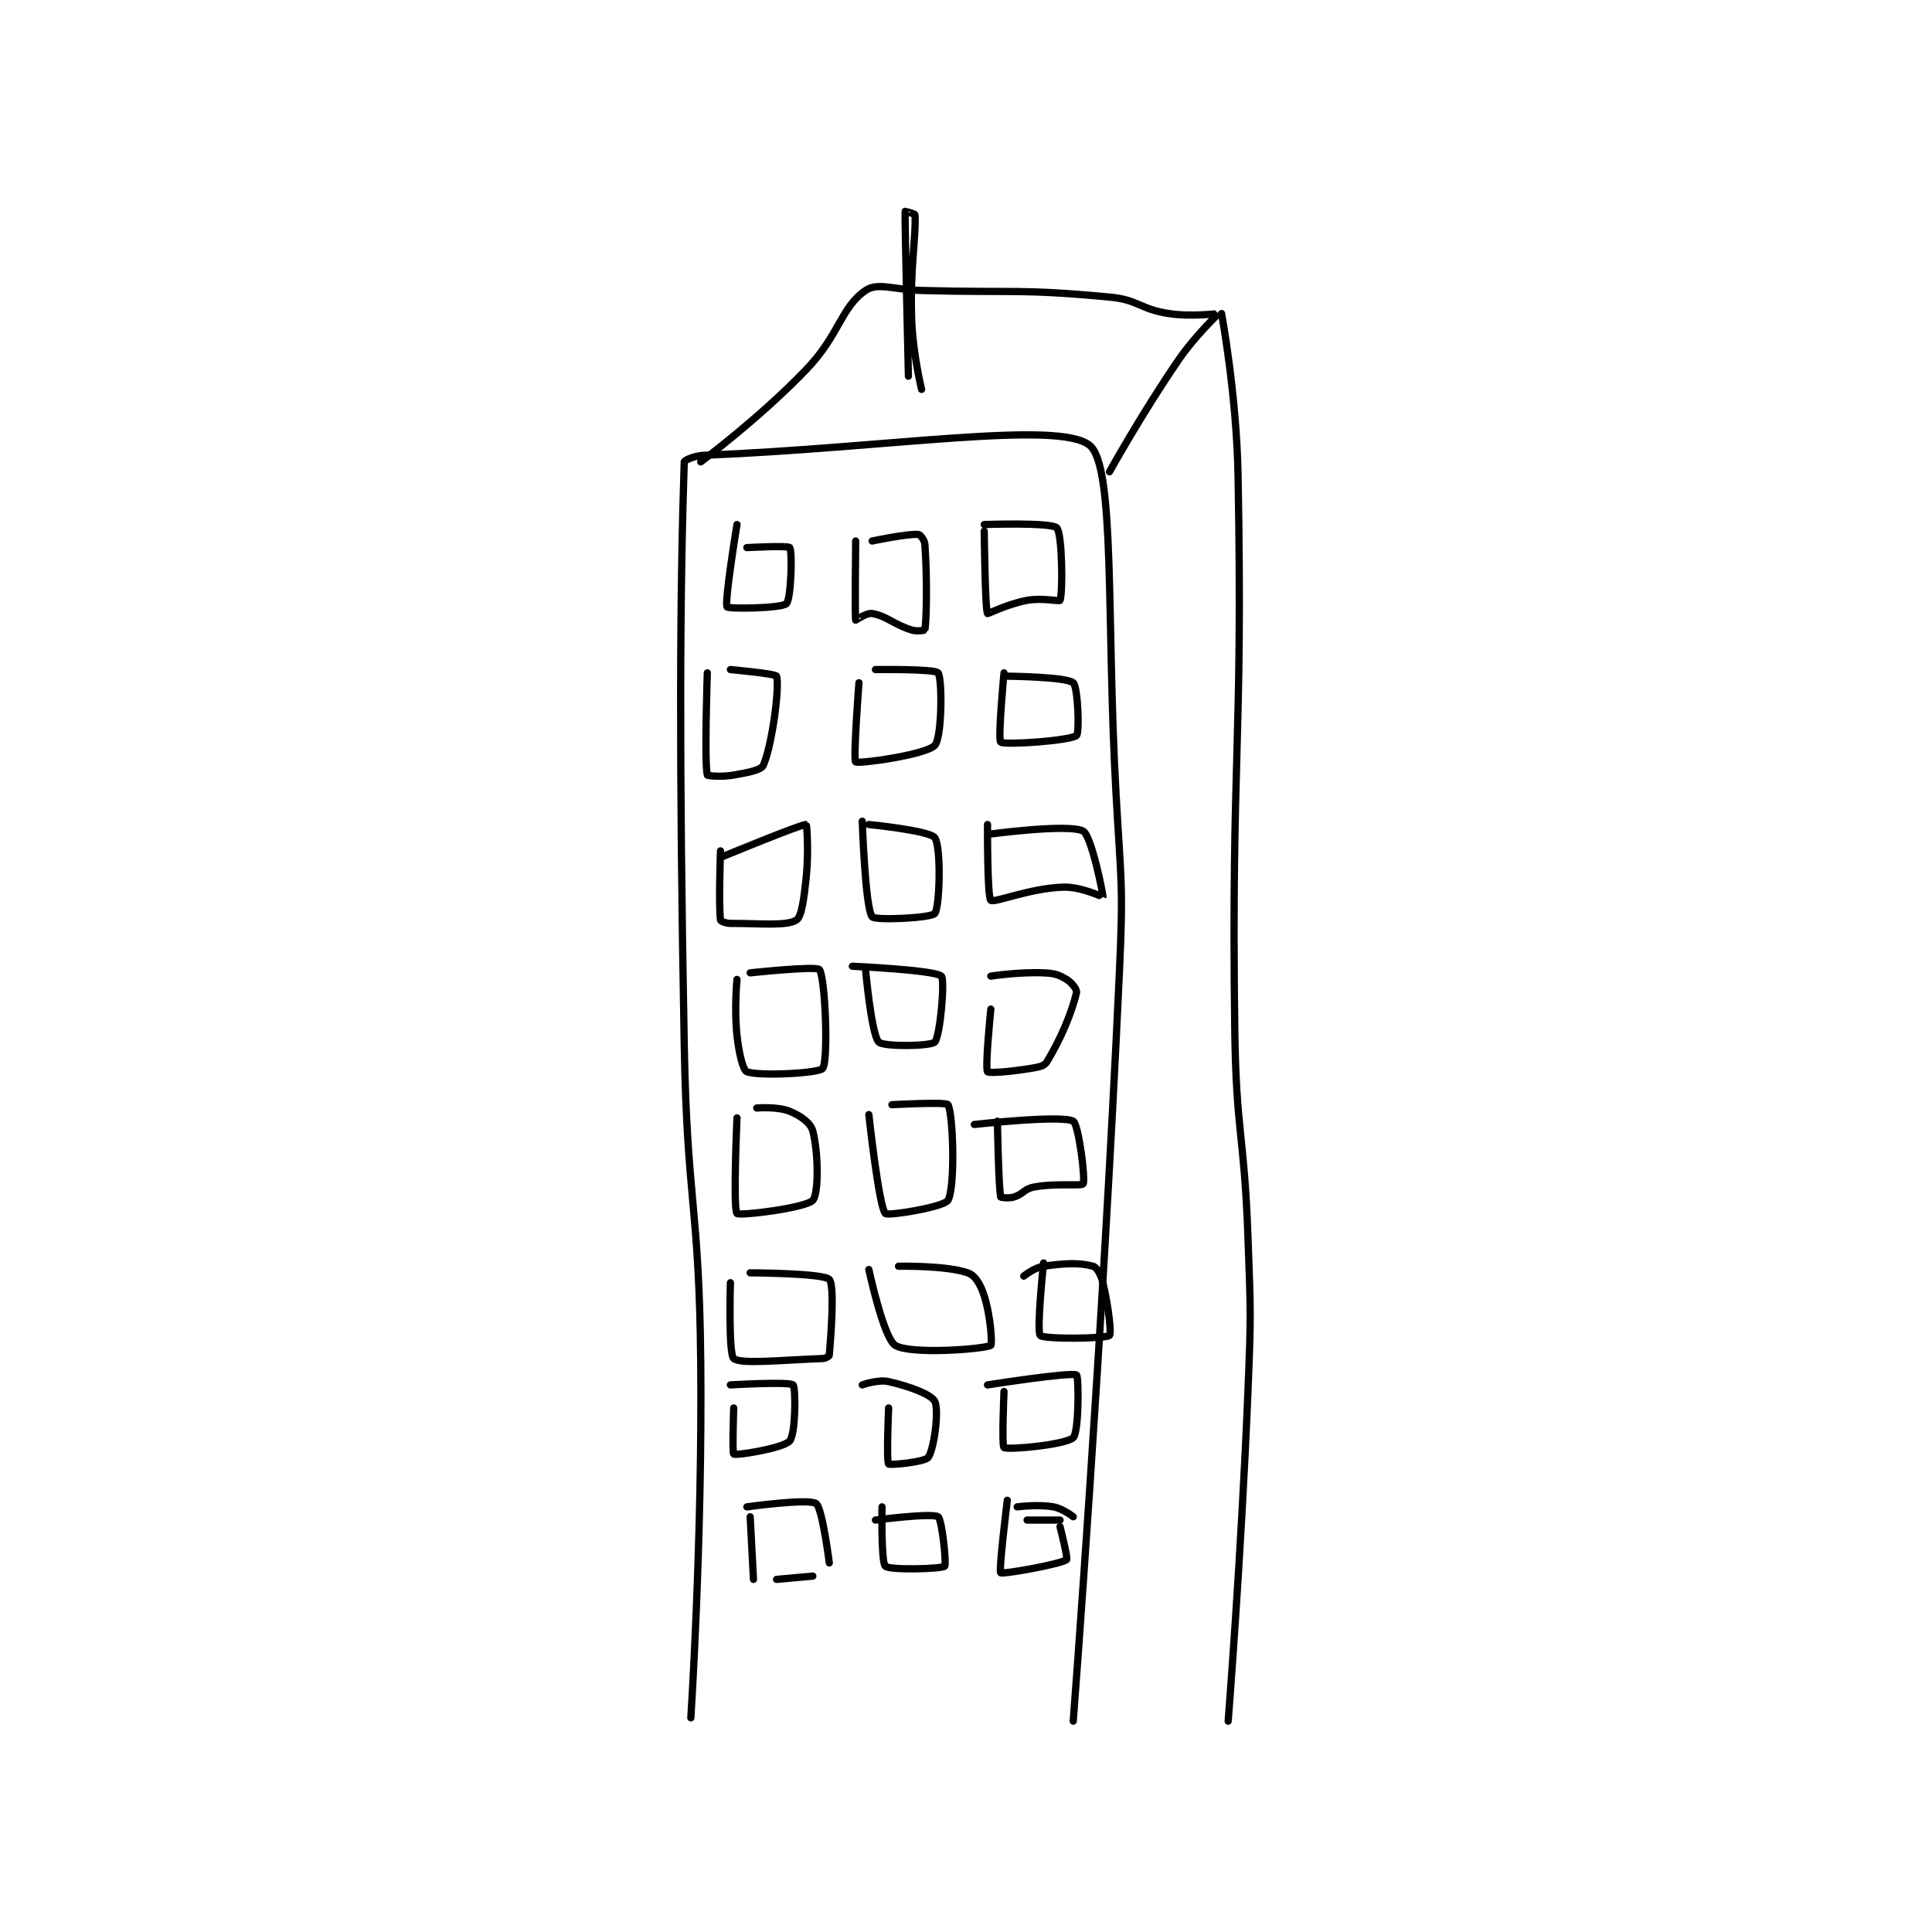 <?xml version="1.0" encoding="utf-8"?>
<!DOCTYPE svg PUBLIC "-//W3C//DTD SVG 1.1//EN" "http://www.w3.org/Graphics/SVG/1.1/DTD/svg11.dtd">
<svg viewBox="0 0 800 800" preserveAspectRatio="xMinYMin meet" xmlns="http://www.w3.org/2000/svg" version="1.1">
<g fill="none" stroke="black" stroke-linecap="round" stroke-linejoin="round" stroke-width="2.199">
<g transform="translate(283.332,87.52) scale(1.365) translate(-284,-23)">
<path id="0" d="M286 480 C286 480 289.527 425.808 289 372 C288.531 324.133 284.878 323.965 284 276 C282.382 187.649 282.717 137.288 284 99 C284.016 98.524 287.095 97.118 290 97 C345.947 94.726 397.605 86.259 407 94 C414.821 100.445 412.02 147.028 415 200 C416.513 226.899 417.241 227.167 416 254 C410.762 367.217 402 481 402 481 "/>
<path id="1" d="M289 99 C289 99 306.635 85.939 321 71 C331.097 60.499 331.5 52.143 339 47 C342.7 44.463 347.511 46.771 356 47 C384.489 47.77 385.433 46.427 413 49 C421.902 49.831 422.163 52.661 431 54 C438.067 55.071 445.99 53.953 446 54 C446.036 54.167 439.131 60.536 434 68 C422.829 84.248 413 102 413 102 "/>
<path id="2" d="M447 54 C447 54 451.55 78.604 452 103 C453.539 186.477 449.912 187.222 451 271 C451.408 302.445 453.856 302.532 455 334 C455.852 357.422 455.956 357.581 455 381 C452.961 430.949 449 481 449 481 "/>
<path id="3" d="M300 118 C300 118 296.114 141.582 297 143 C297.393 143.629 313.451 143.468 315 142 C316.398 140.675 316.85 126.204 316 125 C315.521 124.322 303 125 303 125 "/>
<path id="4" d="M336 123 C336 123 335.744 145.873 336 147 C336.009 147.041 339.345 144.708 341 145 C345.589 145.81 347.288 148.215 353 150 C354.685 150.526 356.988 150.075 357 150 C357.488 146.825 357.749 134.857 357 124 C356.91 122.69 355.558 121.035 355 121 C351.46 120.779 341 123 341 123 "/>
<path id="5" d="M375 120 C375 120 375.253 143.793 376 145 C376.1 145.161 382.152 142.063 388 141 C392.595 140.165 397.837 141.399 398 141 C398.862 138.893 398.71 120.71 397 119 C395.29 117.29 375 118 375 118 "/>
<path id="6" d="M337 166 C337 166 335.202 189.34 336 190 C336.842 190.696 357.357 187.854 360 185 C362.226 182.596 362.306 164.668 361 163 C360.023 161.752 342 162 342 162 "/>
<path id="7" d="M381 163 C381 163 379.08 183.205 380 184 C381.142 184.987 401.065 183.584 403 182 C403.95 181.223 403.43 167.226 402 166 C399.889 164.191 382 164 382 164 "/>
<path id="8" d="M291 163 C291 163 290.062 190.367 291 194 C291.062 194.242 295.317 194.65 299 194 C303.387 193.226 307.337 192.531 308 191 C310.762 184.626 312.977 166.833 312 164 C311.74 163.245 298 162 298 162 "/>
<path id="9" d="M295 217 C295 217 294.391 233.535 295 238 C295.041 238.3 296.601 239 298 239 C307.329 239 314.953 239.855 318 238 C319.614 237.018 320.336 231.417 321 225 C321.798 217.286 321.18 209.042 321 209 C319.845 208.733 295 219 295 219 "/>
<path id="10" d="M338 208 C338 208 338.899 234.326 341 237 C341.933 238.188 358.919 237.366 360 236 C361.55 234.042 361.967 215.656 360 213 C358.391 210.827 340 209 340 209 "/>
<path id="11" d="M376 209 C376 209 375.891 231.084 377 232 C378.037 232.857 388.911 228.297 399 228 C404.433 227.84 410.988 231.033 411 231 C411.168 230.525 407.56 212.39 405 211 C400.678 208.654 376 212 376 212 "/>
<path id="12" d="M377 265 C377 265 375.198 282.796 376 284 C376.336 284.503 382.884 284.019 389 283 C391.477 282.587 393.184 282.341 394 281 C398.284 273.962 401.524 266.151 403 260 C403.209 259.129 401.602 256.961 400 256 C397.567 254.54 396.336 254.145 393 254 C385.488 253.673 377 255 377 255 "/>
<path id="13" d="M339 253 C339 253 340.76 272.653 343 275 C344.408 276.475 358.781 276.283 360 275 C361.652 273.26 363.135 256.044 362 255 C359.941 253.106 335 252 335 252 "/>
<path id="14" d="M300 256 C300 256 299.131 264.89 300 273 C300.579 278.401 301.826 283.548 303 284 C306.671 285.412 324.957 284.469 326 283 C327.763 280.515 326.799 255.371 325 253 C324.127 251.849 304 254 304 254 "/>
<path id="15" d="M300 298 C300 298 298.76 325.652 300 327 C300.734 327.798 320.85 325.337 323 323 C324.795 321.049 324.738 308.703 323 302 C322.353 299.506 319.354 297.381 316 296 C312.313 294.482 306 295 306 295 "/>
<path id="16" d="M340 297 C340 297 343.022 324.857 345 327 C345.774 327.838 362.825 325.04 364 323 C366.28 319.04 365.582 296.698 364 294 C363.457 293.073 347 294 347 294 "/>
<path id="17" d="M379 299 C379 299 379.344 318.983 380 322 C380.025 322.113 382.354 322.494 384 322 C386.84 321.148 387.071 319.558 390 319 C396.77 317.71 404.543 318.761 405 318 C405.786 316.691 403.623 299.886 402 299 C398.422 297.048 372 300 372 300 "/>
<path id="18" d="M298 348 C298 348 297.383 369.672 299 371 C301.194 372.802 313.902 371.417 326 371 C326.912 370.969 327.975 370.303 328 370 C328.498 364.02 329.685 348.755 328 347 C326.166 345.089 304 345 304 345 "/>
<path id="19" d="M340 344 C340 344 344.452 364.794 348 367 C352.615 369.869 374.914 368.159 377 367 C377.456 366.747 377.003 358.296 375 352 C373.899 348.541 372.272 345.786 370 345 C363.362 342.702 349 343 349 343 "/>
<path id="20" d="M393 342 C393 342 390.804 362.685 392 364 C393.082 365.191 411.822 364.992 413 364 C413.644 363.458 412.701 355.145 411 348 C410.41 345.522 409.168 343.325 408 343 C404.007 341.891 399.594 342.058 393 343 C390.174 343.404 387 346 387 346 "/>
<path id="21" d="M299 386 C299 386 298.545 399.733 299 400 C299.808 400.476 314.104 398.212 316 396 C317.824 393.873 317.881 379.832 317 379 C315.888 377.95 298 379 298 379 "/>
<path id="22" d="M346 386 C346 386 345.276 402.095 346 403 C346.324 403.404 356.942 402.436 358 401 C359.803 398.554 361.348 386.584 360 384 C358.876 381.845 352.339 379.441 346 378 C342.793 377.271 338 379 338 379 "/>
<path id="23" d="M381 381 C381 381 380.277 397.518 381 398 C382.212 398.808 399.864 397.136 402 395 C403.78 393.22 403.68 376.418 403 376 C401.4 375.016 376 379 376 379 "/>
<path id="24" d="M352 73 C352 73 350.887 25.756 351 23 C351.002 22.952 353.985 23.756 354 24 C354.399 30.583 352.407 40.279 353 56 C353.392 66.385 356 77 356 77 "/>
<path id="25" d="M304 419 L305 438 "/>
<path id="26" d="M323 437 L312 438 "/>
<path id="27" d="M328 433 C328 433 325.901 416.293 324 415 C321.621 413.382 303 416 303 416 "/>
<path id="28" d="M344 416 C344 416 343.675 432.745 345 434 C346.321 435.251 362.098 434.846 363 434 C363.604 433.433 362.211 419.807 361 419 C359.15 417.767 342 420 342 420 "/>
<path id="29" d="M382 414 C382 414 379.359 435.359 380 436 C380.512 436.512 398.2 433.4 400 432 C400.45 431.65 398 422 398 422 "/>
<path id="30" d="M398 420 L388 420 "/>
<path id="31" d="M385 416 C385 416 391.214 415.156 396 416 C398.841 416.501 402 419 402 419 "/>
</g>
</g>
</svg>
